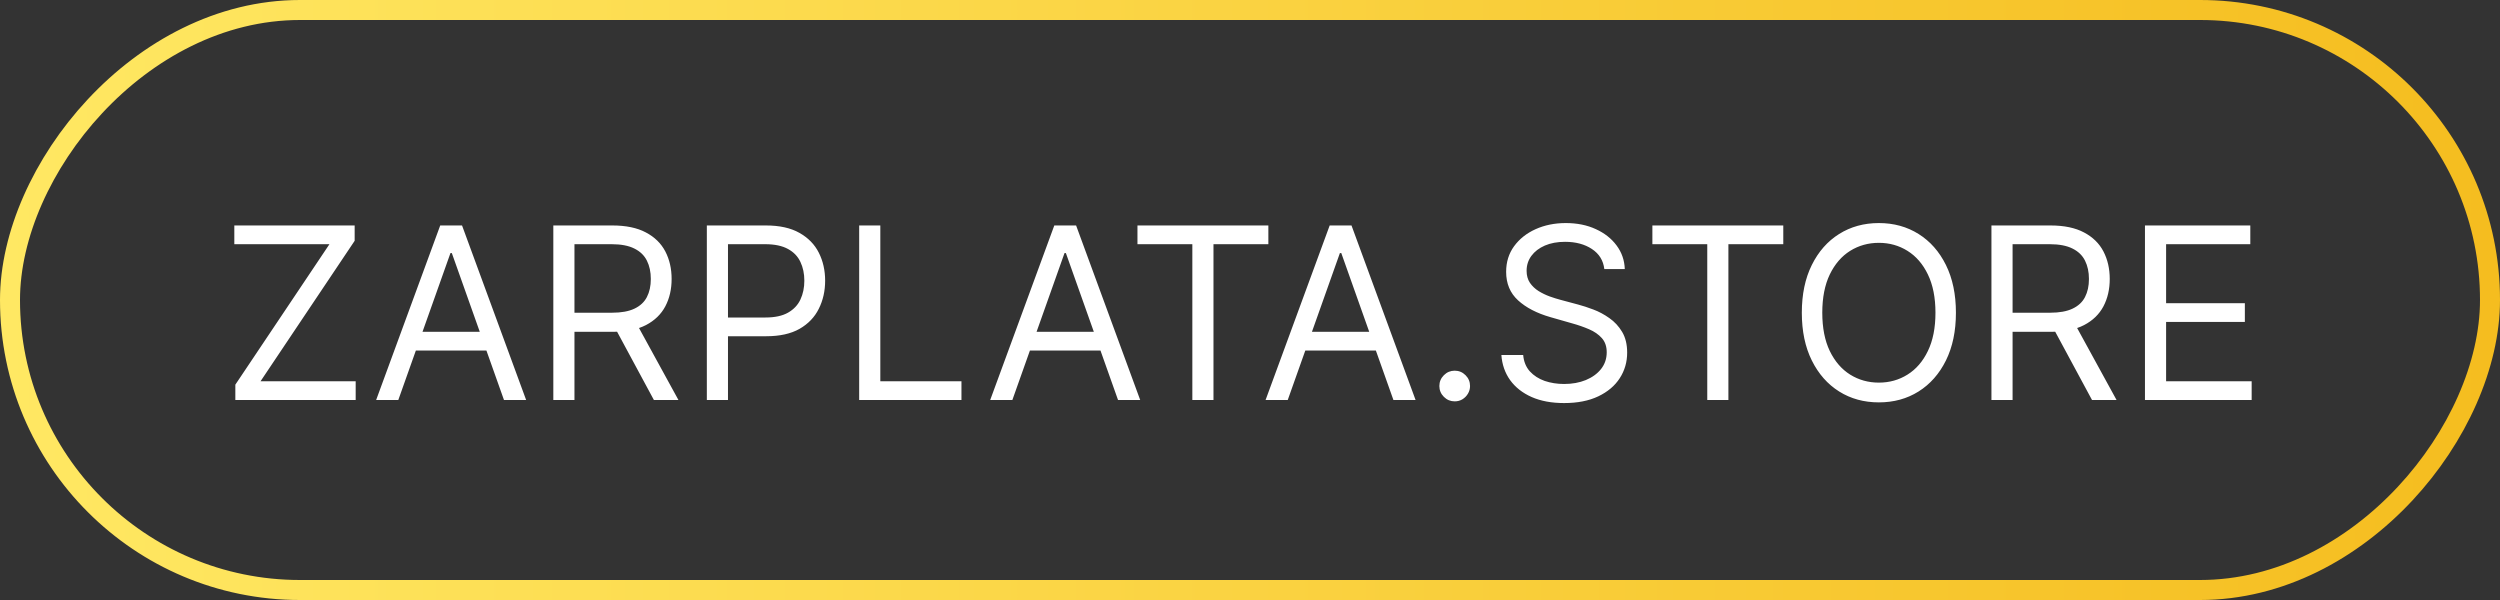 <svg viewBox="0 0 125 30" fill="none" xmlns="http://www.w3.org/2000/svg">
<rect x="0" y="0" width="125" height="30" fill="#333333" stroke="none"/>
<path d="M11.767 20V19.233L16.472 12.21H11.716V11.273H17.733V12.04L13.028 19.062H17.784V20H11.767ZM19.915 20H18.807L22.011 11.273H23.102L26.307 20H25.199L22.591 12.653H22.523L19.915 20ZM20.324 16.591H24.79V17.528H20.324V16.591ZM27.666 20V11.273H30.615C31.297 11.273 31.857 11.389 32.294 11.622C32.731 11.852 33.055 12.169 33.266 12.572C33.476 12.976 33.581 13.435 33.581 13.949C33.581 14.463 33.476 14.919 33.266 15.317C33.055 15.714 32.733 16.027 32.298 16.254C31.864 16.479 31.308 16.591 30.632 16.591H28.246V15.636H30.598C31.064 15.636 31.439 15.568 31.723 15.432C32.01 15.296 32.217 15.102 32.345 14.852C32.476 14.599 32.541 14.298 32.541 13.949C32.541 13.599 32.476 13.294 32.345 13.033C32.215 12.771 32.006 12.57 31.719 12.428C31.432 12.283 31.053 12.21 30.581 12.21H28.723V20H27.666ZM31.774 16.079L33.922 20H32.695L30.581 16.079H31.774ZM35.342 20V11.273H38.291C38.975 11.273 39.535 11.396 39.97 11.643C40.407 11.888 40.731 12.219 40.941 12.636C41.152 13.054 41.257 13.52 41.257 14.034C41.257 14.548 41.152 15.016 40.941 15.436C40.734 15.857 40.413 16.192 39.978 16.442C39.544 16.689 38.987 16.812 38.308 16.812H36.194V15.875H38.274C38.742 15.875 39.119 15.794 39.403 15.632C39.687 15.47 39.893 15.251 40.021 14.976C40.152 14.697 40.217 14.383 40.217 14.034C40.217 13.685 40.152 13.372 40.021 13.097C39.893 12.821 39.686 12.605 39.399 12.449C39.112 12.29 38.731 12.21 38.257 12.21H36.399V20H35.342ZM42.959 20V11.273H44.016V19.062H48.073V20H42.959ZM50.618 20H49.51L52.715 11.273H53.805L57.01 20H55.902L53.294 12.653H53.226L50.618 20ZM51.027 16.591H55.493V17.528H51.027V16.591ZM56.873 12.21V11.273H63.418V12.21H60.674V20H59.617V12.21H56.873ZM64.387 20H63.279L66.484 11.273H67.575L70.779 20H69.671L67.064 12.653H66.995L64.387 20ZM64.796 16.591H69.262V17.528H64.796V16.591ZM72.735 20.068C72.525 20.068 72.345 19.993 72.194 19.842C72.044 19.692 71.968 19.511 71.968 19.301C71.968 19.091 72.044 18.91 72.194 18.76C72.345 18.609 72.525 18.534 72.735 18.534C72.946 18.534 73.126 18.609 73.277 18.76C73.427 18.91 73.502 19.091 73.502 19.301C73.502 19.44 73.467 19.568 73.396 19.685C73.328 19.801 73.235 19.895 73.119 19.966C73.005 20.034 72.877 20.068 72.735 20.068ZM80.216 13.454C80.165 13.023 79.958 12.688 79.594 12.449C79.231 12.21 78.784 12.091 78.256 12.091C77.87 12.091 77.532 12.153 77.242 12.278C76.955 12.403 76.731 12.575 76.569 12.794C76.409 13.013 76.33 13.261 76.33 13.54C76.33 13.773 76.385 13.973 76.496 14.141C76.61 14.305 76.755 14.443 76.931 14.554C77.107 14.662 77.291 14.751 77.485 14.822C77.678 14.891 77.856 14.946 78.017 14.989L78.904 15.227C79.131 15.287 79.384 15.369 79.662 15.474C79.944 15.579 80.212 15.723 80.468 15.905C80.726 16.084 80.939 16.314 81.107 16.595C81.275 16.876 81.358 17.222 81.358 17.631C81.358 18.102 81.235 18.528 80.988 18.909C80.743 19.29 80.385 19.592 79.914 19.817C79.445 20.041 78.875 20.153 78.205 20.153C77.58 20.153 77.039 20.053 76.581 19.851C76.127 19.649 75.769 19.368 75.507 19.007C75.249 18.646 75.103 18.227 75.069 17.75H76.159C76.188 18.079 76.299 18.352 76.492 18.568C76.688 18.781 76.935 18.94 77.233 19.046C77.534 19.148 77.858 19.199 78.205 19.199C78.608 19.199 78.971 19.134 79.291 19.003C79.613 18.869 79.867 18.685 80.054 18.449C80.242 18.21 80.336 17.932 80.336 17.614C80.336 17.324 80.255 17.088 80.093 16.906C79.931 16.724 79.718 16.577 79.454 16.463C79.189 16.349 78.904 16.25 78.597 16.165L77.523 15.858C76.841 15.662 76.302 15.382 75.904 15.018C75.506 14.655 75.307 14.179 75.307 13.591C75.307 13.102 75.439 12.676 75.704 12.312C75.971 11.946 76.329 11.662 76.777 11.46C77.229 11.256 77.733 11.153 78.29 11.153C78.853 11.153 79.353 11.254 79.79 11.456C80.228 11.655 80.574 11.928 80.83 12.274C81.088 12.621 81.225 13.014 81.239 13.454H80.216ZM82.619 12.21V11.273H89.164V12.21H86.42V20H85.363V12.21H82.619ZM97.796 15.636C97.796 16.557 97.629 17.352 97.297 18.023C96.965 18.693 96.508 19.21 95.929 19.574C95.349 19.938 94.688 20.119 93.943 20.119C93.199 20.119 92.537 19.938 91.957 19.574C91.378 19.21 90.922 18.693 90.59 18.023C90.257 17.352 90.091 16.557 90.091 15.636C90.091 14.716 90.257 13.921 90.59 13.25C90.922 12.579 91.378 12.062 91.957 11.699C92.537 11.335 93.199 11.153 93.943 11.153C94.688 11.153 95.349 11.335 95.929 11.699C96.508 12.062 96.965 12.579 97.297 13.25C97.629 13.921 97.796 14.716 97.796 15.636ZM96.773 15.636C96.773 14.881 96.646 14.243 96.394 13.723C96.144 13.203 95.804 12.81 95.375 12.543C94.949 12.276 94.472 12.142 93.943 12.142C93.415 12.142 92.936 12.276 92.507 12.543C92.081 12.81 91.742 13.203 91.489 13.723C91.239 14.243 91.114 14.881 91.114 15.636C91.114 16.392 91.239 17.03 91.489 17.55C91.742 18.07 92.081 18.463 92.507 18.73C92.936 18.997 93.415 19.131 93.943 19.131C94.472 19.131 94.949 18.997 95.375 18.73C95.804 18.463 96.144 18.07 96.394 17.55C96.646 17.03 96.773 16.392 96.773 15.636ZM99.572 20V11.273H102.521C103.203 11.273 103.763 11.389 104.2 11.622C104.638 11.852 104.962 12.169 105.172 12.572C105.382 12.976 105.487 13.435 105.487 13.949C105.487 14.463 105.382 14.919 105.172 15.317C104.962 15.714 104.639 16.027 104.205 16.254C103.77 16.479 103.214 16.591 102.538 16.591H100.152V15.636H102.504C102.97 15.636 103.345 15.568 103.629 15.432C103.916 15.296 104.124 15.102 104.251 14.852C104.382 14.599 104.447 14.298 104.447 13.949C104.447 13.599 104.382 13.294 104.251 13.033C104.121 12.771 103.912 12.57 103.625 12.428C103.338 12.283 102.959 12.21 102.487 12.21H100.629V20H99.572ZM103.68 16.079L105.828 20H104.601L102.487 16.079H103.68ZM107.248 20V11.273H112.515V12.21H108.305V15.159H112.243V16.097H108.305V19.062H112.583V20H107.248Z" fill="white"/>
<rect x="0.5" y="-0.5" width="124" height="29" rx="14.5" transform="matrix(1 0 0 -1 0 29)" stroke="url(#paint0_linear_28_4)"/>
<defs>
<linearGradient id="paint0_linear_28_4" x1="0" y1="15" x2="125" y2="15" gradientUnits="userSpaceOnUse">
<stop stop-color="#ffe863"/>
<stop offset="1" stop-color="#f5bd1f"/>
</linearGradient>
</defs>
</svg>
